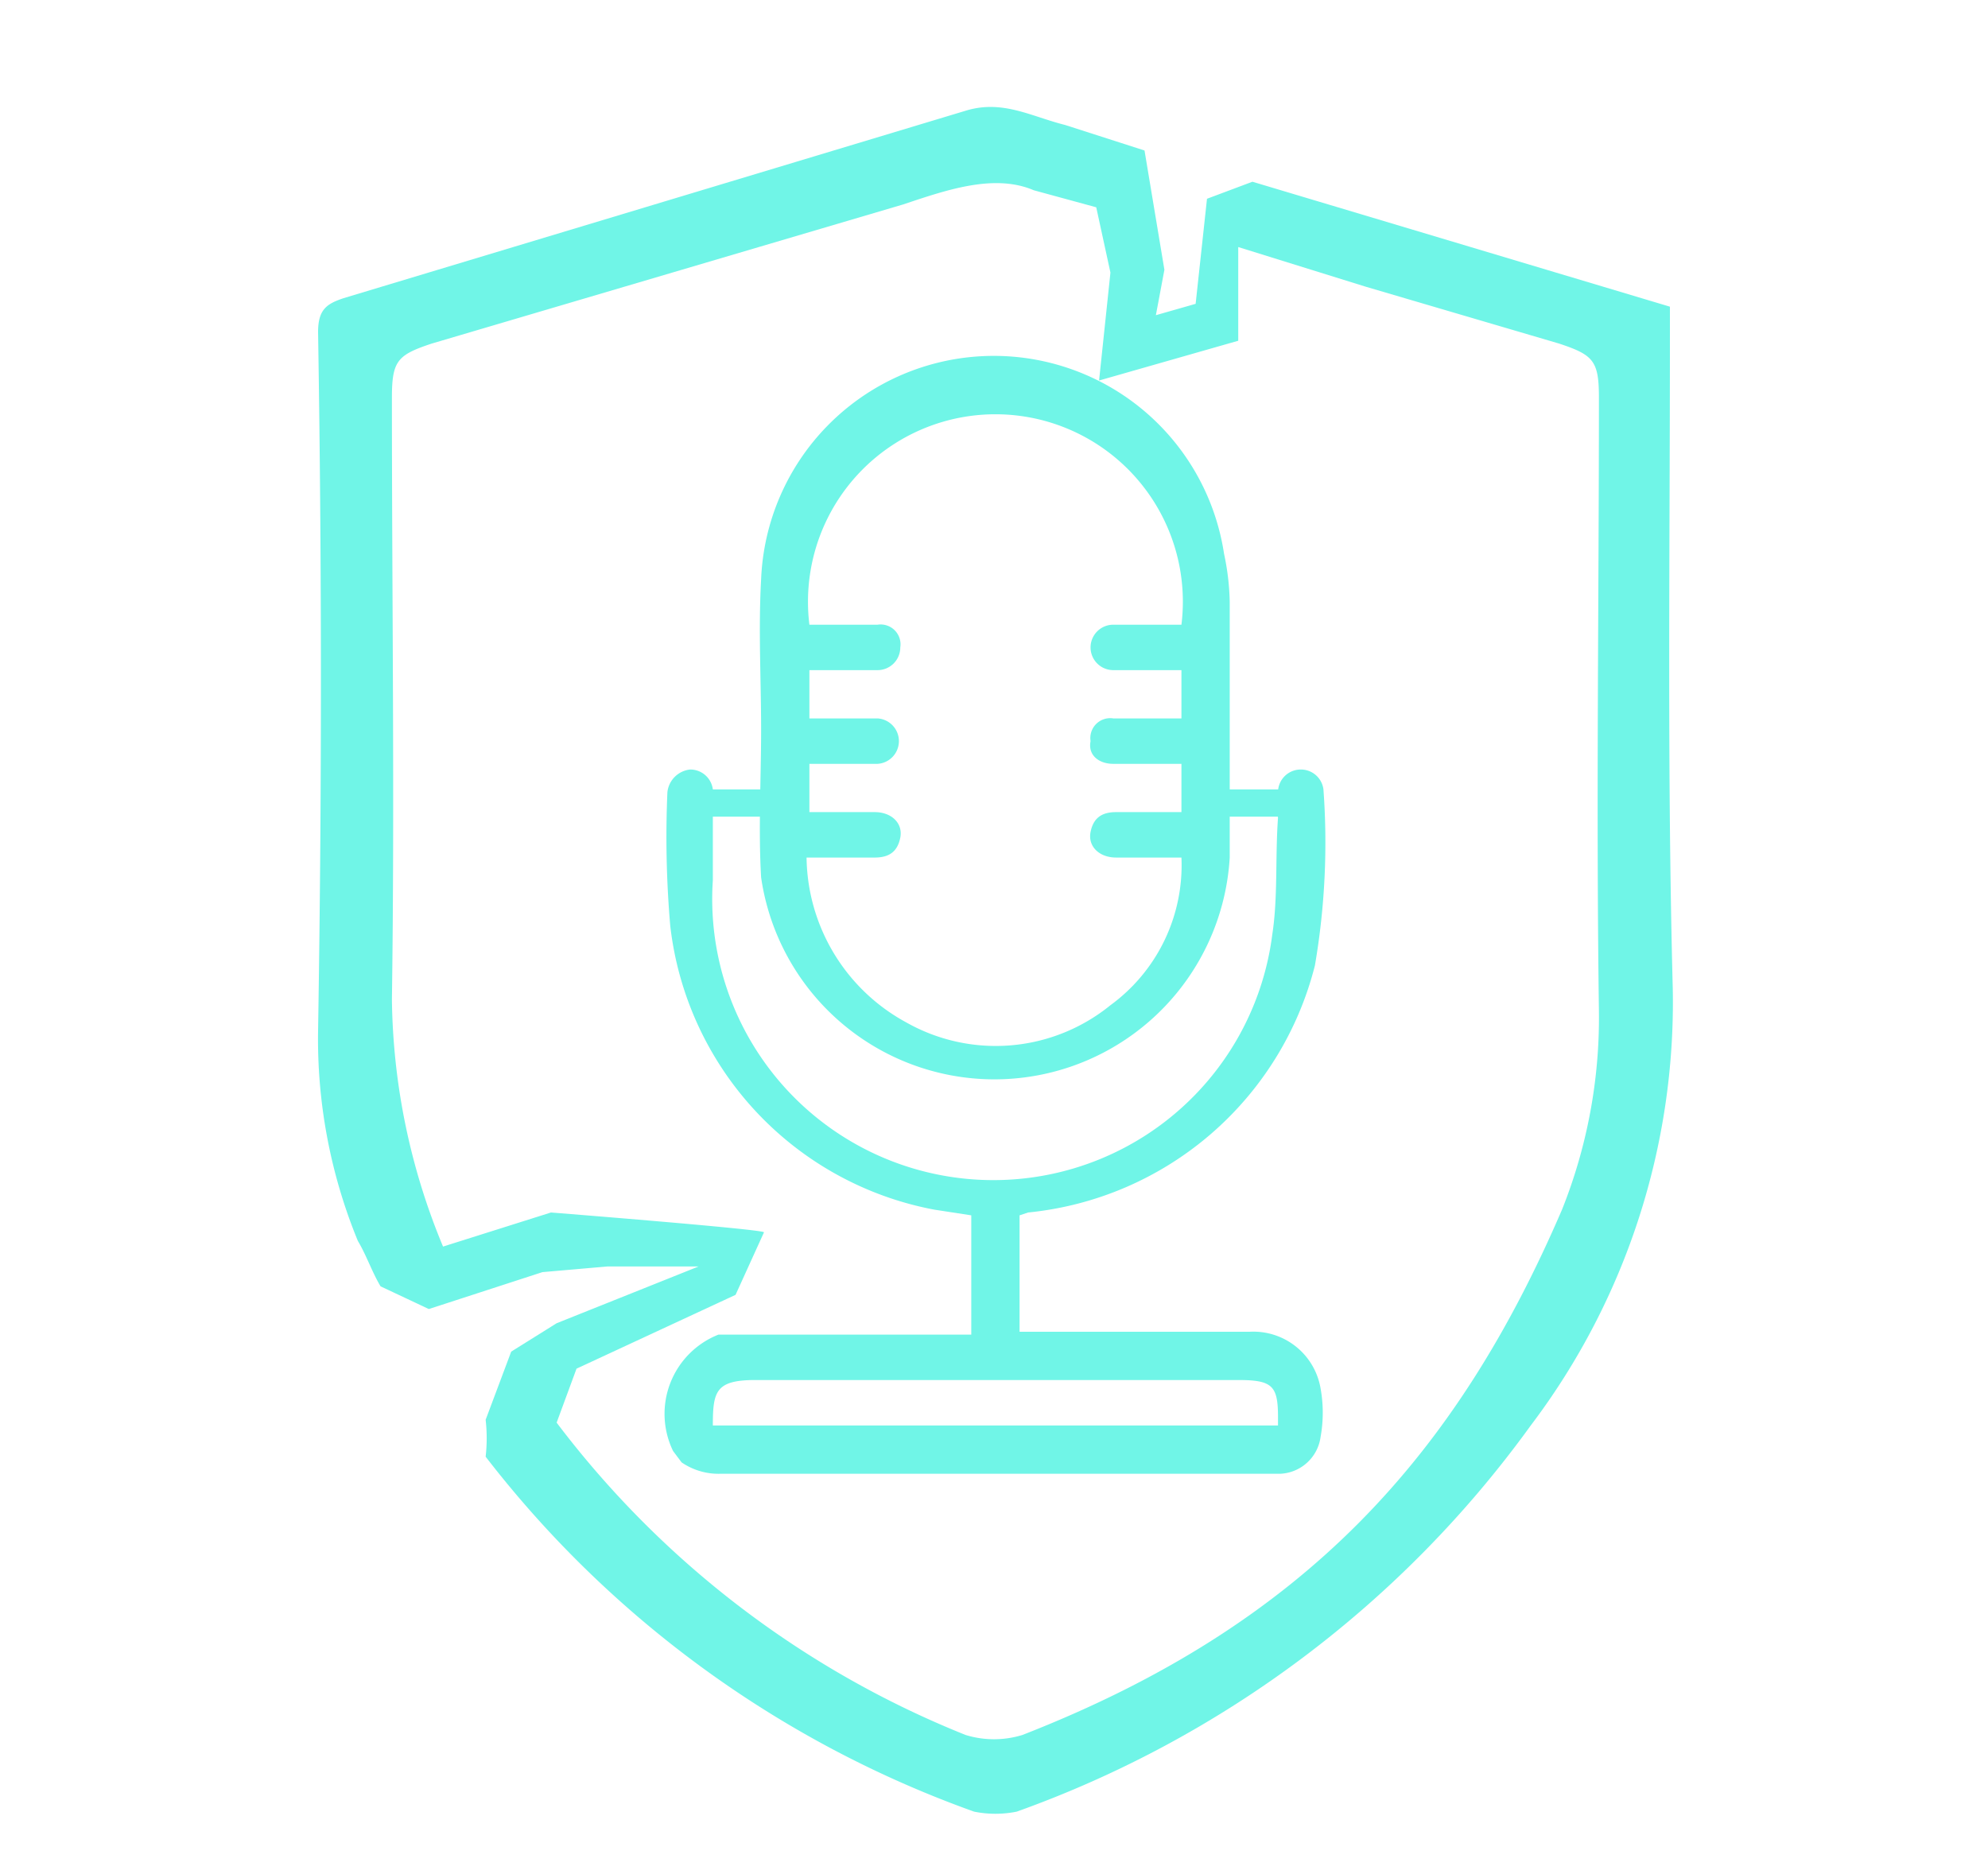 <svg xmlns="http://www.w3.org/2000/svg" width="70" height="66" viewBox="0 0 70 66"><defs><style>.a{fill:#70f5e7;}</style></defs><path class="a" d="M35.9,42.8v4.1H44a2.4,2.4,0,0,1,2.5,2,4.8,4.8,0,0,1,0,1.7,1.5,1.5,0,0,1-1.4,1.3H25.4a2.3,2.3,0,0,1-1.4-.4l-.3-.4A3,3,0,0,1,25.3,47h8.9V42.8l-1.3-.2a11.5,11.5,0,0,1-9.3-10,36.5,36.5,0,0,1-.1-4.7.9.9,0,0,1,.8-.8.8.8,0,0,1,.8.9v3a9.9,9.9,0,0,0,19.7,1.9c.2-1.3.1-2.7.2-4.1a2.7,2.7,0,0,1,0-.9.8.8,0,0,1,.8-.8.8.8,0,0,1,.8.7,25.6,25.6,0,0,1-.3,6.2,11.6,11.6,0,0,1-10.1,8.7ZM25.2,50.2H45v-.3c0-1.1-.2-1.3-1.4-1.3h-17c-1.4,0-1.5.4-1.5,1.6Z"/><path class="a" d="M26.8,25.7c0-1.8-.1-3.5,0-5.3a8.2,8.2,0,0,1,16.3-.9,8.8,8.8,0,0,1,.2,1.7v9a8.3,8.3,0,0,1-16.5.7C26.7,29.2,26.8,27.4,26.8,25.7Zm1.6,4.5A6.7,6.7,0,0,0,31.9,36a6.4,6.4,0,0,0,7.2-.6,6.1,6.1,0,0,0,2.5-5.2H39.3c-.6,0-1-.4-.9-.9s.4-.7.9-.7h2.3V26.9H39.2c-.5,0-.9-.3-.8-.8a.7.7,0,0,1,.8-.8h2.4V23.6H39.2a.8.8,0,1,1,0-1.6h2.4a6.6,6.6,0,1,0-13.1,0h2.4a.7.7,0,0,1,.8.8.8.8,0,0,1-.8.8H28.5v1.7h2.4a.8.8,0,1,1-.1,1.6H28.5v1.7h2.3c.6,0,1,.4.9.9s-.4.7-.9.7Z"/><rect class="a" x="24.8" y="27.8" width="2.6" height="0.96"/><rect class="a" x="42.9" y="27.8" width="2.6" height="0.96"/><path class="a" d="M58.8,11.8v-1L44.1,6.4,42.5,7l-.4,3.7-1.4.4L41,9.5l-.7-4.2-2.8-.9c-1.2-.3-2.2-.9-3.5-.5L12.1,10.5c-.6.2-.9.4-.9,1.2q.2,12.3,0,24.6a18.7,18.7,0,0,0,1.4,7.4c.3.5.5,1.1.8,1.6l1.7.8,4-1.3,2.3-.2h3.2l-5,2L18,47.6,17.1,50a5.7,5.7,0,0,1,0,1.3A37.8,37.8,0,0,0,34.3,63.8a3.8,3.8,0,0,0,1.5,0A38.2,38.2,0,0,0,53.9,50.2a24.7,24.7,0,0,0,5-15.4C58.7,27.2,58.8,19.5,58.8,11.8ZM55,42.6c-3.7,8.6-9,14.6-19,18.5a3.4,3.4,0,0,1-2,0,33.8,33.8,0,0,1-14.4-11l.7-1.9,5.6-2.6,1-2.2c.1-.1-7.5-.7-7.5-.7l-3.8,1.2a23.3,23.3,0,0,1-1.8-8.7c.1-7,0-14.1,0-21.2,0-1.3.2-1.5,1.4-1.9L31.8,7.2c1.5-.5,3.2-1.1,4.6-.5l2.2.6.5,2.3-.4,3.8L43.6,12V8.7l4.5,1.4,6.8,2c1.2.4,1.4.6,1.4,1.9,0,7.2-.1,14.4,0,21.6A18.2,18.2,0,0,1,55,42.6Z"/></svg>